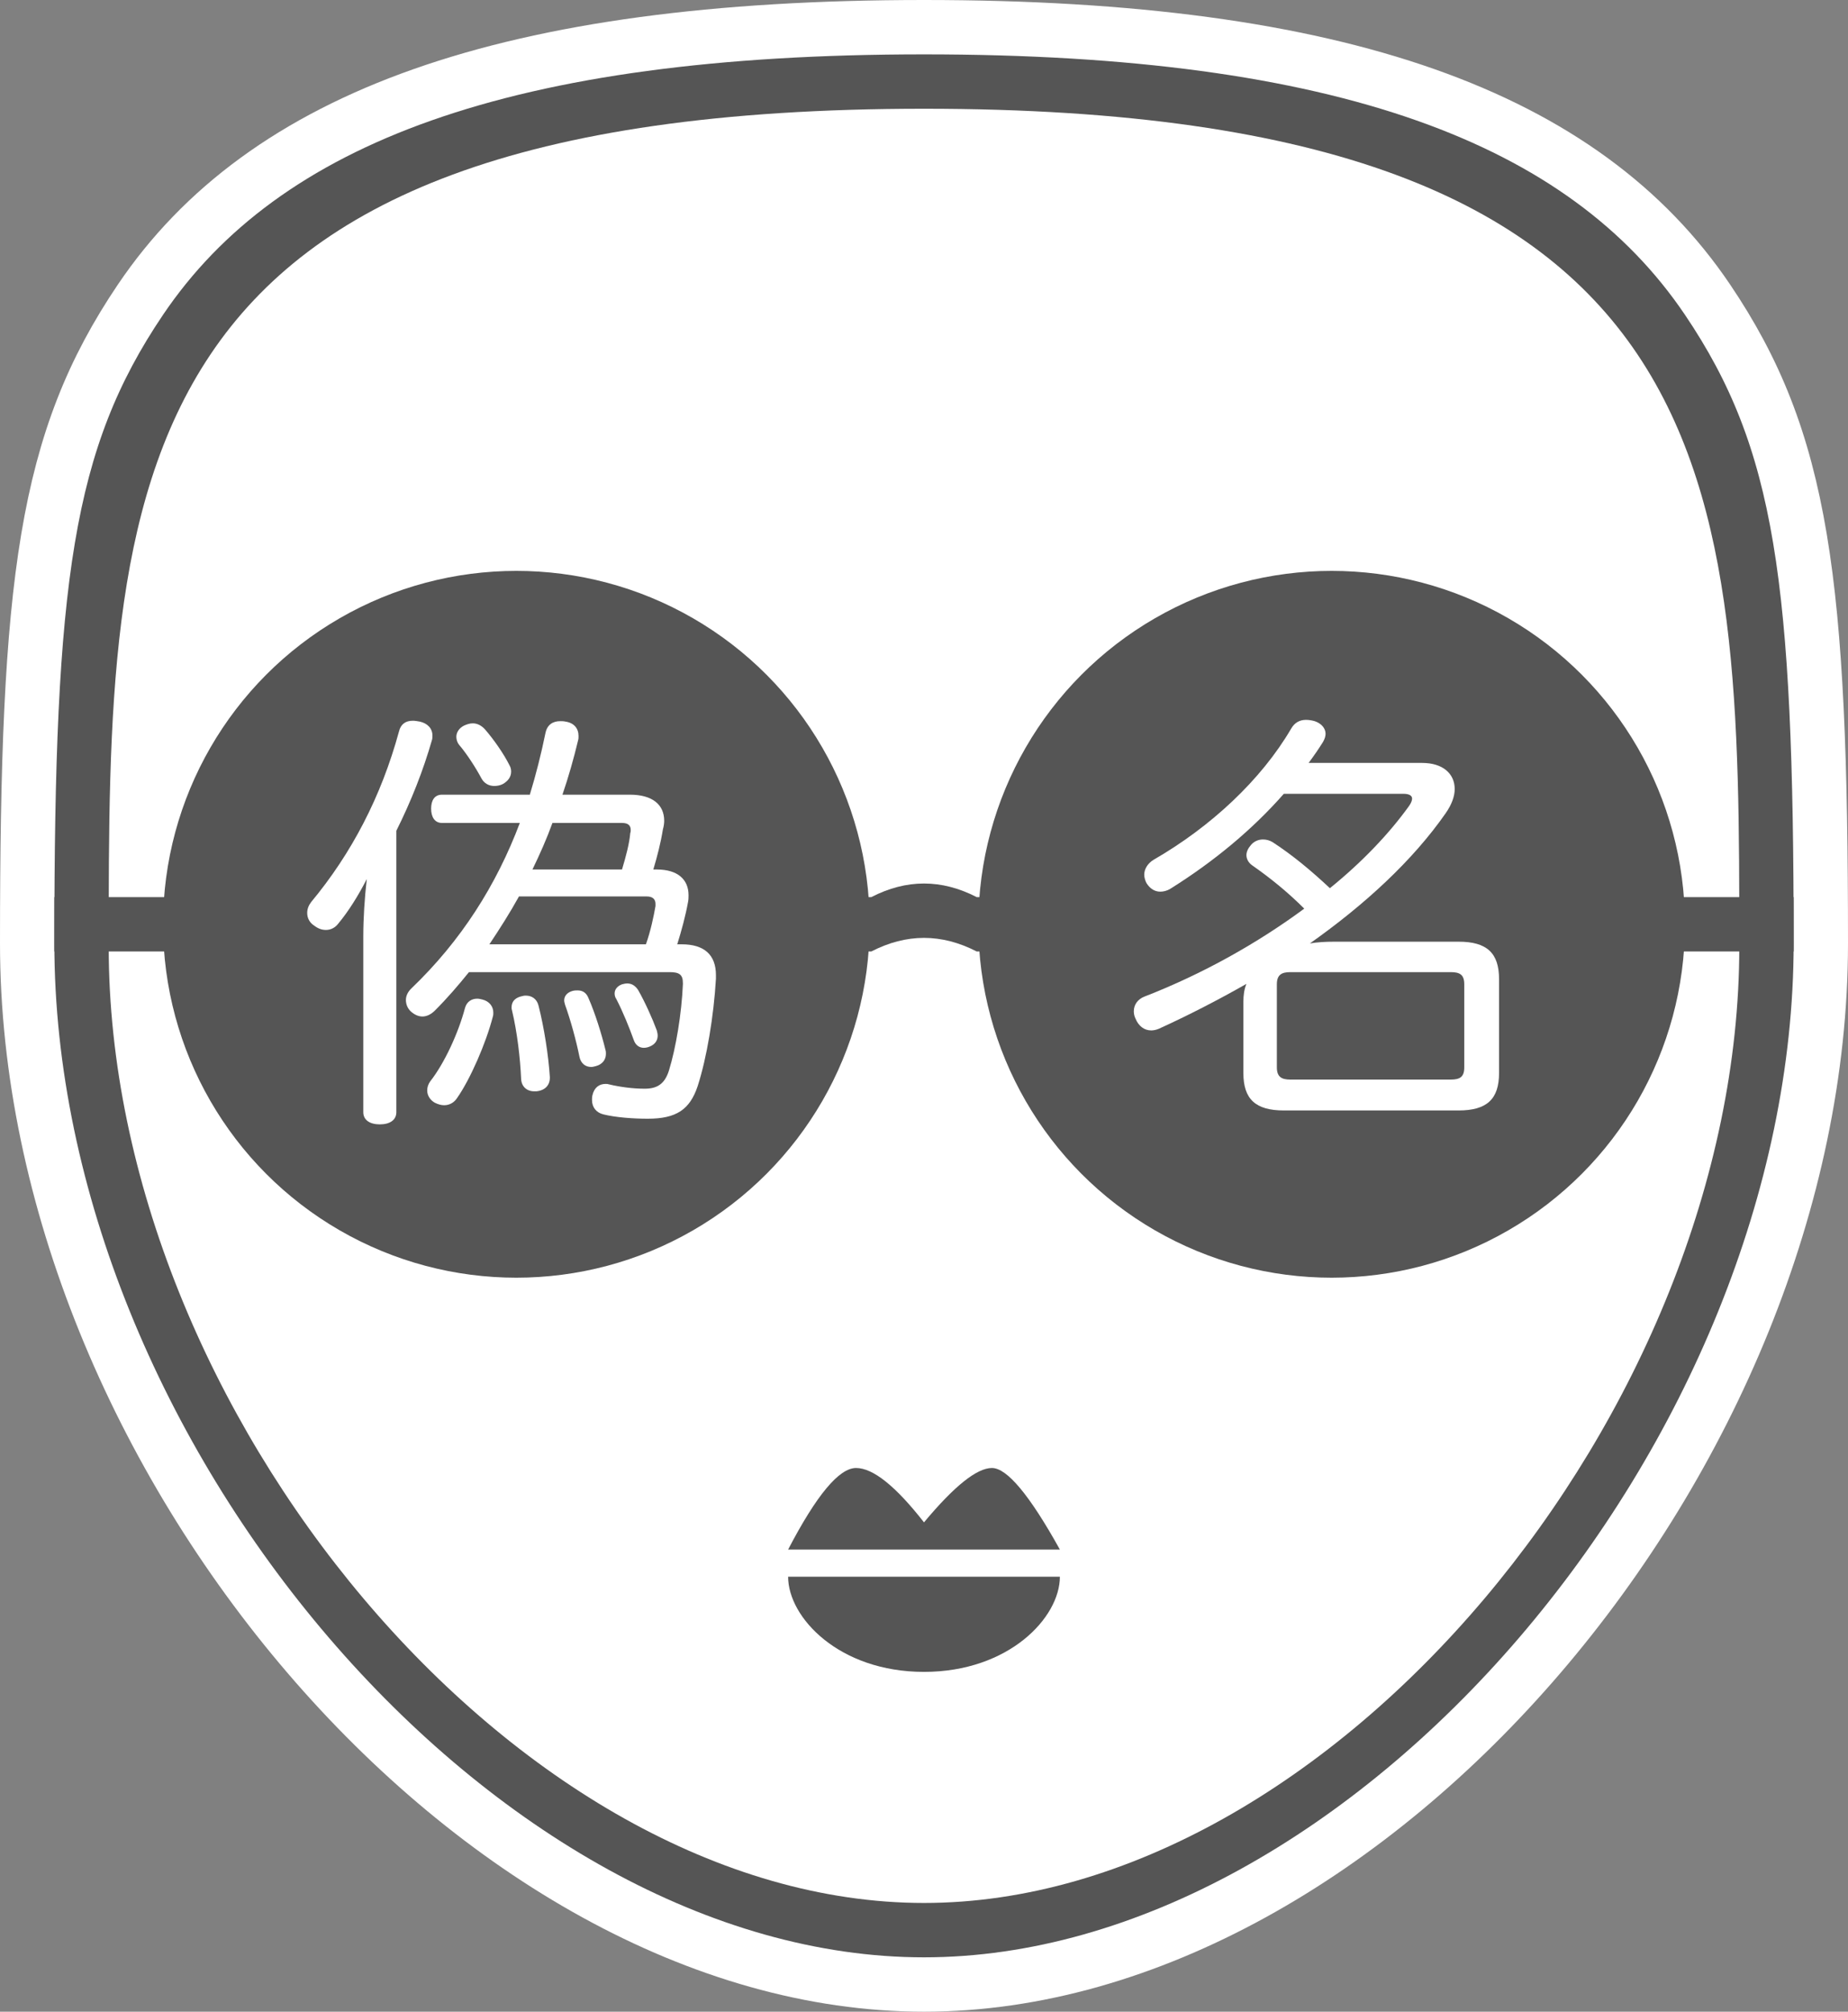 <svg width="68px" height="74px" viewBox="0 0 68 74" version="1.1" xmlns="http://www.w3.org/2000/svg"
  xmlns:xlink="http://www.w3.org/1999/xlink">
  <rect x="0" y="0" width="68" height="74" fill="#808080" stroke="none"/>
  <g id="Symbols" stroke="none" stroke-width="1" fill="none" fill-rule="evenodd">
    <g id="Gimei" transform="translate(2, 2)">
      <path
        d="M32,71 C15.575,71 -1,51.477 -1,32.701 C-1,19.368 -0.341,14.215 3.172,9.018 C7.715,2.296 16.678,-1 32,-1 C47.322,-1 56.285,2.296 60.828,9.018 C64.341,14.215 65,19.368 65,32.701 C65,51.477 48.425,71 32,71 Z"
        id="Oval" stroke="#FFFFFF" stroke-width="2" fill="#555555"></path>
      <path
        d="M32,68 C47,68 62,49.86 62,32.832 C62,15.804 62,2 32,2 C2,2 2,15.804 2,32.832 C2,49.86 17,68 32,68 Z"
        id="Oval-Copy" fill="#FFFFFF"></path>
      <path
        d="M0,31 L30.061,31 C30.707,30.667 31.354,30.5 32,30.5 C32.646,30.5 33.293,30.667 33.939,31 L64,31 L64,33 L33.939,33 C33.293,32.667 32.646,32.5 32,32.5 C31.354,32.5 30.707,32.667 30.061,33 L0,33 L0,31 Z"
        id="Rectangle-Copy-2" fill="#555555"></path>
      <circle id="Oval-Copy-2" fill="#555555" cx="17" cy="32" r="13"></circle>
      <circle id="Oval-Copy-3" fill="#555555" cx="47" cy="32" r="13"></circle>
      <path
        d="M27,55 C28.042,53 28.875,52 29.5,52 C30.125,52 30.958,52.667 32,54 C33.111,52.667 33.944,52 34.5,52 C35.056,52 35.889,53 37,55 L27,55 Z"
        id="Path-15" fill="#555555"></path>
      <path d="M27,56 C27,57.5 28.875,59.5 32,59.5 C35.125,59.5 37,57.5 37,56 C37,56 27,56 27,56 Z" id="Path-16"
        fill="#555555"></path>
      <path
        d="M22.92,32.736 L23.08,32.736 C23.912,32.736 24.344,33.12 24.344,33.872 L24.344,34 C24.264,35.376 24.008,36.912 23.672,37.952 C23.384,38.816 22.888,39.152 21.832,39.152 C21.304,39.152 20.648,39.104 20.2,38.992 C19.944,38.928 19.784,38.736 19.784,38.464 C19.784,38.416 19.784,38.352 19.8,38.288 C19.864,38 20.056,37.872 20.28,37.872 C20.328,37.872 20.36,37.872 20.408,37.888 C20.808,37.984 21.288,38.048 21.72,38.048 C22.168,38.048 22.456,37.888 22.616,37.376 C22.872,36.544 23.08,35.296 23.128,34.208 L23.128,34.16 C23.128,33.84 22.984,33.76 22.632,33.76 L15.256,33.76 C14.856,34.256 14.456,34.72 14.008,35.168 C13.864,35.312 13.704,35.392 13.544,35.392 C13.4,35.392 13.256,35.328 13.128,35.216 C13,35.104 12.936,34.944 12.936,34.784 C12.936,34.64 13,34.496 13.128,34.368 C14.968,32.608 16.264,30.56 17.128,28.272 L14.264,28.272 C13.992,28.272 13.864,28.048 13.864,27.744 C13.864,27.44 13.992,27.232 14.264,27.232 L17.496,27.232 C17.72,26.496 17.912,25.744 18.072,24.96 C18.136,24.656 18.344,24.528 18.616,24.528 C18.664,24.528 18.744,24.528 18.808,24.544 C19.128,24.592 19.288,24.8 19.288,25.072 C19.288,25.12 19.288,25.184 19.272,25.232 C19.112,25.904 18.92,26.576 18.696,27.232 L21.176,27.232 C22.008,27.232 22.44,27.6 22.44,28.192 C22.44,28.288 22.424,28.4 22.392,28.512 C22.312,29.008 22.184,29.504 22.04,29.984 L22.168,29.984 C22.936,29.984 23.336,30.352 23.336,30.928 C23.336,30.992 23.336,31.088 23.32,31.168 C23.224,31.696 23.08,32.224 22.92,32.736 Z M16.008,32.736 L21.768,32.736 C21.944,32.24 22.056,31.696 22.12,31.328 L22.12,31.248 C22.12,31.072 22.008,30.976 21.8,30.976 L17.096,30.976 C16.76,31.584 16.392,32.16 16.008,32.736 Z M17.592,29.984 L20.888,29.984 C21.032,29.504 21.16,29.024 21.192,28.64 C21.208,28.608 21.208,28.56 21.208,28.528 C21.208,28.352 21.096,28.272 20.888,28.272 L18.328,28.272 C18.12,28.848 17.864,29.424 17.592,29.984 Z M11.368,38.912 L11.368,32.448 C11.368,31.776 11.416,31.04 11.496,30.336 C11.192,30.928 10.84,31.504 10.44,31.984 C10.328,32.128 10.168,32.208 9.992,32.208 C9.848,32.208 9.704,32.16 9.56,32.048 C9.384,31.936 9.304,31.76 9.304,31.584 C9.304,31.44 9.352,31.312 9.448,31.184 C10.936,29.392 12.024,27.312 12.68,24.912 C12.744,24.64 12.92,24.512 13.192,24.512 C13.272,24.512 13.352,24.528 13.448,24.544 C13.736,24.608 13.912,24.8 13.912,25.056 C13.912,25.104 13.912,25.168 13.896,25.216 C13.576,26.336 13.128,27.472 12.584,28.56 L12.584,38.912 C12.584,39.2 12.344,39.36 11.976,39.36 C11.608,39.36 11.368,39.2 11.368,38.912 Z M15.752,34.768 C16.008,34.832 16.152,35.024 16.152,35.248 C16.152,35.296 16.152,35.344 16.136,35.392 C15.88,36.384 15.304,37.696 14.824,38.384 C14.712,38.56 14.536,38.656 14.344,38.656 C14.232,38.656 14.12,38.624 13.992,38.56 C13.832,38.464 13.72,38.304 13.72,38.112 C13.72,38 13.752,37.888 13.832,37.776 C14.36,37.104 14.872,35.984 15.112,35.072 C15.176,34.848 15.352,34.736 15.56,34.736 C15.624,34.736 15.688,34.752 15.752,34.768 Z M17.224,34.64 C17.272,34.624 17.304,34.624 17.352,34.624 C17.56,34.624 17.752,34.736 17.816,34.992 C18.024,35.808 18.184,36.848 18.232,37.616 L18.232,37.648 C18.232,37.92 18.056,38.112 17.736,38.144 L17.656,38.144 C17.384,38.144 17.192,37.968 17.176,37.696 C17.144,36.944 17.032,35.968 16.84,35.168 C16.824,35.12 16.824,35.088 16.824,35.056 C16.824,34.816 16.984,34.688 17.224,34.64 Z M19.08,34.448 C19.144,34.432 19.208,34.432 19.256,34.432 C19.432,34.432 19.576,34.512 19.656,34.72 C19.896,35.264 20.136,36.032 20.28,36.624 C20.296,36.672 20.296,36.72 20.296,36.768 C20.296,36.976 20.168,37.152 19.928,37.216 C19.864,37.232 19.816,37.248 19.752,37.248 C19.544,37.248 19.368,37.12 19.32,36.864 C19.208,36.304 19,35.536 18.792,34.96 C18.776,34.896 18.76,34.848 18.76,34.8 C18.76,34.624 18.888,34.496 19.08,34.448 Z M20.888,34.208 C20.952,34.192 21.016,34.176 21.08,34.176 C21.256,34.176 21.384,34.272 21.48,34.416 C21.736,34.864 22.008,35.472 22.168,35.904 C22.184,35.968 22.2,36.032 22.2,36.096 C22.2,36.272 22.104,36.416 21.912,36.496 C21.832,36.528 21.768,36.544 21.688,36.544 C21.528,36.544 21.384,36.448 21.32,36.256 C21.16,35.808 20.92,35.216 20.68,34.752 C20.632,34.688 20.616,34.608 20.616,34.544 C20.616,34.4 20.712,34.272 20.888,34.208 Z M15.08,24.688 C15.192,24.64 15.288,24.608 15.4,24.608 C15.56,24.608 15.72,24.688 15.848,24.832 C16.168,25.2 16.536,25.728 16.744,26.144 C16.792,26.224 16.808,26.304 16.808,26.384 C16.808,26.576 16.696,26.736 16.488,26.848 C16.392,26.896 16.28,26.912 16.184,26.912 C15.992,26.912 15.816,26.816 15.72,26.64 C15.496,26.224 15.176,25.728 14.888,25.392 C14.824,25.312 14.792,25.2 14.792,25.104 C14.792,24.944 14.888,24.784 15.08,24.688 Z"
        id="偽" fill="#FFFFFF" fill-rule="nonzero"></path>
      <path
        d="M43.752,37.472 L43.752,34.848 C43.752,34.608 43.784,34.384 43.864,34.192 C42.824,34.784 41.736,35.344 40.648,35.84 C40.536,35.888 40.44,35.904 40.36,35.904 C40.104,35.904 39.896,35.744 39.784,35.472 C39.736,35.376 39.72,35.28 39.72,35.2 C39.72,34.96 39.864,34.752 40.12,34.656 C42.264,33.824 44.28,32.688 45.992,31.424 C45.368,30.8 44.728,30.288 44.088,29.84 C43.944,29.744 43.864,29.6 43.864,29.456 C43.864,29.328 43.928,29.2 44.04,29.072 C44.152,28.944 44.312,28.88 44.472,28.88 C44.6,28.88 44.712,28.912 44.824,28.976 C45.56,29.456 46.216,30 46.936,30.672 C48.12,29.712 49.112,28.672 49.848,27.648 C49.928,27.536 49.96,27.44 49.96,27.376 C49.96,27.264 49.848,27.2 49.64,27.2 L45.24,27.2 C44.088,28.512 42.664,29.696 41.048,30.704 C40.936,30.768 40.808,30.8 40.696,30.8 C40.488,30.8 40.312,30.688 40.184,30.48 C40.136,30.384 40.104,30.272 40.104,30.176 C40.104,29.968 40.232,29.76 40.44,29.632 C42.552,28.416 44.408,26.688 45.512,24.8 C45.64,24.576 45.832,24.48 46.056,24.48 C46.152,24.48 46.264,24.496 46.376,24.528 C46.616,24.608 46.776,24.784 46.776,24.992 C46.776,25.088 46.744,25.184 46.68,25.296 C46.52,25.552 46.344,25.808 46.152,26.064 L50.328,26.064 C51.096,26.064 51.528,26.464 51.528,27.024 C51.528,27.296 51.416,27.6 51.192,27.92 C49.976,29.664 48.216,31.28 46.2,32.704 C46.488,32.656 46.776,32.64 47.096,32.64 L51.672,32.64 C52.712,32.64 53.16,33.056 53.16,34.016 L53.16,37.472 C53.16,38.432 52.712,38.848 51.672,38.848 L45.24,38.848 C44.2,38.848 43.752,38.432 43.752,37.472 Z M45.48,37.712 L51.384,37.712 C51.72,37.712 51.88,37.616 51.88,37.264 L51.88,34.208 C51.88,33.856 51.72,33.76 51.384,33.76 L45.48,33.76 C45.16,33.76 44.984,33.856 44.984,34.208 L44.984,37.264 C44.984,37.616 45.16,37.712 45.48,37.712 Z"
        id="名" fill="#FFFFFF" fill-rule="nonzero"></path>
    </g>
  </g>
</svg>